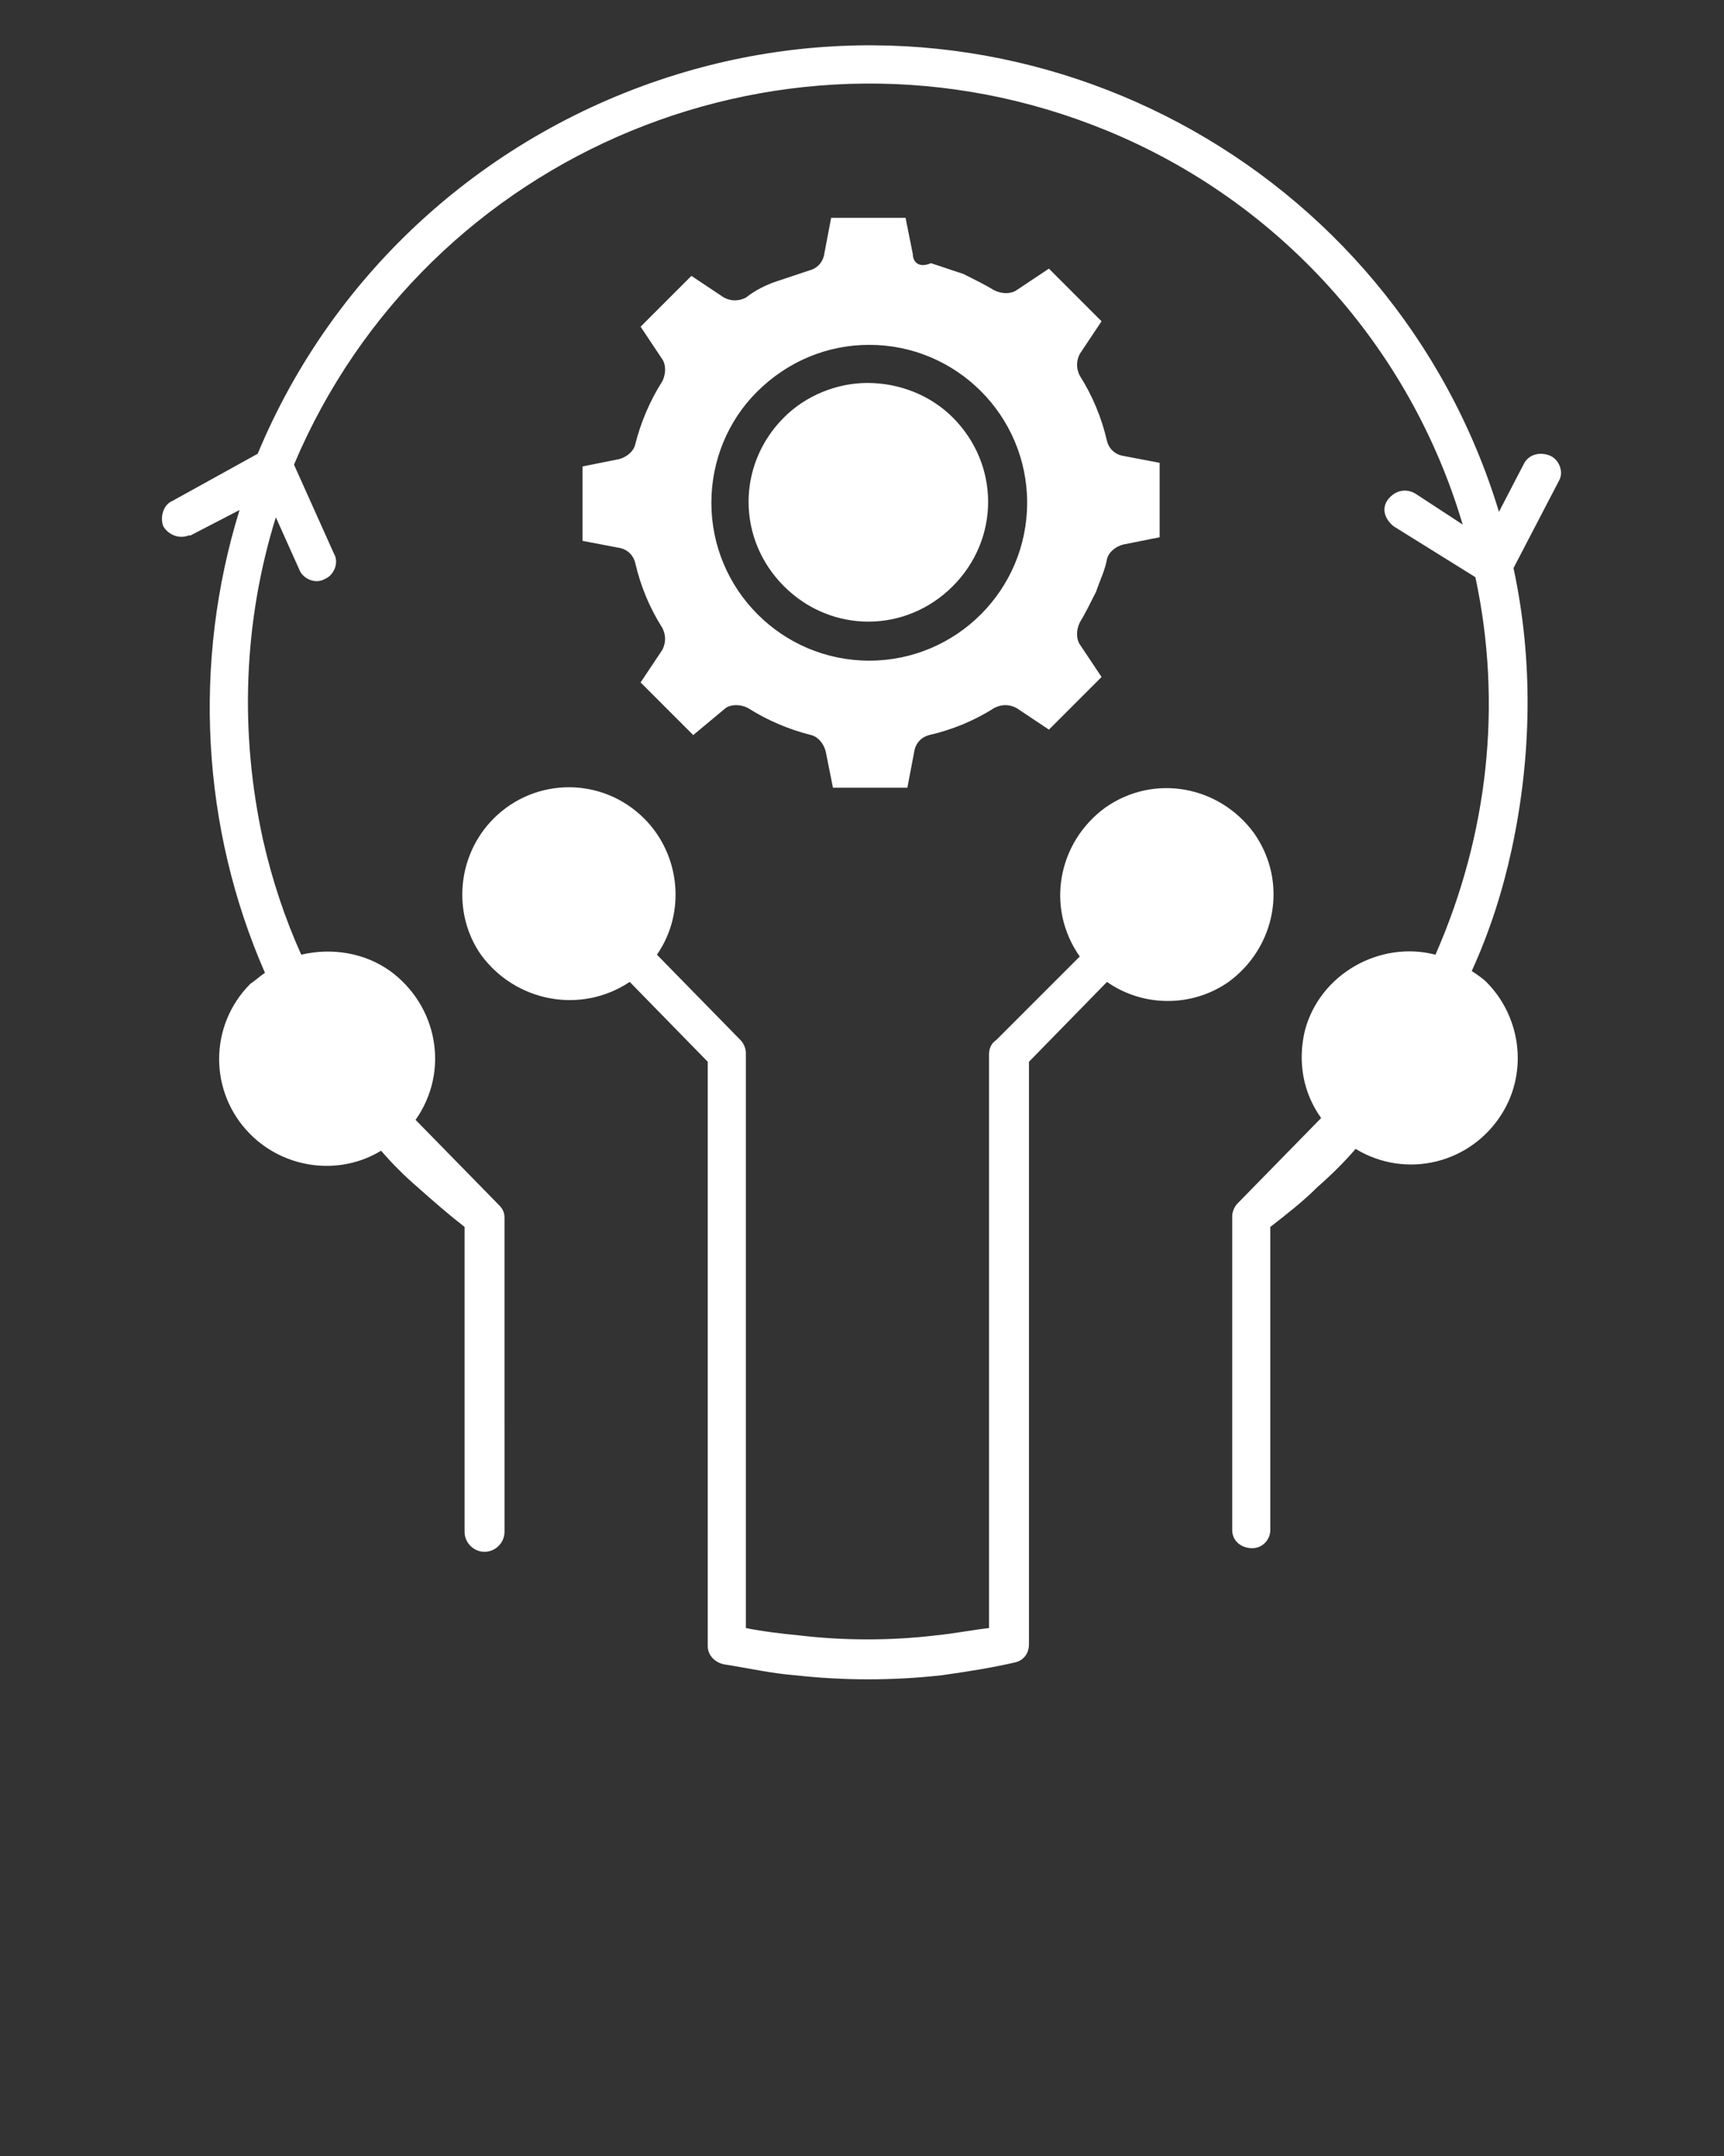 <?xml version="1.0" encoding="utf-8"?>
<!-- Generator: Adobe Illustrator 26.0.1, SVG Export Plug-In . SVG Version: 6.00 Build 0)  -->
<svg version="1.1" id="Layer_1" xmlns="http://www.w3.org/2000/svg" xmlns:xlink="http://www.w3.org/1999/xlink" x="0px" y="0px"
	 viewBox="0 0 95 118.8" style="enable-background:new 0 0 95 118.8;" xml:space="preserve">
<rect x="0" y="0" width="95" height="118.8" fill="#333333" stroke="none"/>
<style type="text/css">
	.st0{fill-rule:evenodd;clip-rule:evenodd;fill:#FFFFFF;}
</style>
<path class="st0" d="M27.2,45.1c2.3-2.3,6-2.3,8.3,0c2,2,2.3,5.2,0.7,7.5l4.6,4.7c0.2,0.2,0.3,0.5,0.3,0.7l0,0v31.7
	c1,0.2,1.9,0.3,2.9,0.4c2.5,0.3,5.1,0.3,7.6,0c1-0.1,2-0.3,2.9-0.4V58.1c0-0.3,0.1-0.6,0.4-0.8l4.6-4.6c-1.9-2.7-1.2-6.3,1.4-8.2
	c2.7-1.9,6.3-1.2,8.2,1.4c1.9,2.7,1.2,6.3-1.4,8.2c-2,1.4-4.7,1.4-6.7,0l-4.3,4.4v32.1l0,0c0,0.5-0.3,0.9-0.8,1
	c-1.3,0.3-2.6,0.5-4,0.7c-2.7,0.3-5.4,0.3-8.1,0c-1.3-0.1-2.6-0.4-3.9-0.6c-0.5-0.1-0.9-0.5-0.9-1V58.5l-4.3-4.4
	c-2.7,1.8-6.3,1.1-8.2-1.5C24.9,50.3,25.2,47.1,27.2,45.1L27.2,45.1z M74.7,63.3c2.8,1.7,6.4,0.8,8.1-2c1.4-2.3,1-5.3-0.9-7.2
	c-0.2-0.2-0.5-0.4-0.8-0.6c1-2.2,1.7-4.4,2.2-6.7c1.1-5.1,1.2-10.4,0.1-15.5l2.5-4.8c0.3-0.5,0-1.2-0.5-1.4
	c-0.5-0.2-1.1-0.1-1.4,0.4l-1.4,2.7C76.8,9.1,56.5-1.8,37.3,4.1C26.9,7.3,18.4,14.9,14.2,25l-4.7,2.6C9,27.8,8.8,28.5,9,29
	c0.3,0.5,0.9,0.7,1.4,0.5c0,0,0,0,0.1,0l2.7-1.4c-2.6,8.4-2.1,17.5,1.4,25.5c-0.3,0.2-0.5,0.4-0.8,0.6c-2.3,2.3-2.3,6,0,8.3
	c1.9,1.9,4.9,2.3,7.2,0.9c0.6,0.7,1.3,1.4,2,2c0.9,0.8,1.7,1.5,2.6,2.2v16.8c0,0.6,0.5,1.1,1.1,1.1s1.1-0.5,1.1-1.1V67.1l0,0
	c0-0.3-0.1-0.5-0.3-0.7l-4.6-4.7c1.9-2.7,1.2-6.3-1.4-8.2c-1.4-1-3.2-1.3-4.9-0.9c-0.9-2-1.6-4.1-2.1-6.3c-1.3-5.9-1.1-12,0.7-17.8
	l1.3,2.9c0.2,0.5,0.9,0.8,1.4,0.5c0.5-0.2,0.8-0.9,0.5-1.4l0,0l-2.2-4.9C23.5,8.3,43.5,0,61,7.2c9.5,3.9,16.7,11.9,19.6,21.7
	L78,27.2c-0.5-0.3-1.1-0.2-1.5,0.3s-0.2,1.1,0.3,1.5c0,0,0,0,0,0l4.5,2.8c1.5,7,0.7,14.2-2.2,20.8c-3.1-0.8-6.4,1.1-7.2,4.2
	c-0.4,1.7-0.1,3.4,0.9,4.8l-4.6,4.7c-0.2,0.2-0.3,0.5-0.3,0.7l0,0v17.3c0,0.6,0.5,1,1.1,1c0.6,0,1-0.5,1-1V67.6
	c0.9-0.7,1.8-1.4,2.6-2.2C73.4,64.7,74.1,64,74.7,63.3L74.7,63.3z M50.3,14l-0.4-2h-4.1l-0.4,2.1c-0.1,0.4-0.4,0.7-0.8,0.8l0,0
	c-0.6,0.2-1.2,0.4-1.8,0.6c-0.6,0.2-1.2,0.5-1.7,0.9c-0.4,0.2-0.8,0.2-1.2,0l-1.8-1.2L35.3,18l1.2,1.8c0.2,0.3,0.2,0.8,0,1.2
	c-0.7,1.1-1.2,2.3-1.5,3.5c-0.1,0.4-0.5,0.7-0.9,0.8l-2,0.4v4.1l2.1,0.4c0.4,0.1,0.7,0.4,0.8,0.8l0,0c0.3,1.3,0.8,2.5,1.5,3.6
	c0.2,0.4,0.2,0.8,0,1.2l-1.2,1.8l2.9,2.9L40,39c0.3-0.2,0.8-0.2,1.2,0c1.1,0.7,2.3,1.2,3.5,1.5c0.4,0.1,0.7,0.5,0.8,0.9l0.4,2h4.1
	l0.4-2.1c0.1-0.4,0.4-0.7,0.8-0.8l0,0c1.3-0.3,2.5-0.8,3.6-1.5c0.4-0.2,0.8-0.2,1.2,0l1.8,1.2l2.9-2.9l-1.2-1.8
	c-0.2-0.3-0.2-0.8,0-1.2c0.3-0.5,0.6-1.1,0.9-1.7c0.2-0.6,0.5-1.2,0.6-1.8c0.1-0.4,0.5-0.7,0.9-0.8l2-0.4v-4.1l-2.1-0.4
	c-0.4-0.1-0.7-0.4-0.8-0.8l0,0c-0.3-1.3-0.8-2.5-1.5-3.6c-0.2-0.4-0.2-0.8,0-1.2l1.2-1.8l-2.9-2.9l-1.8,1.2c-0.3,0.2-0.8,0.2-1.2,0
	c-0.5-0.3-1.1-0.6-1.7-0.9c-0.6-0.2-1.2-0.4-1.8-0.6C50.6,14.8,50.3,14.4,50.3,14L50.3,14z M52.5,23c2.6,2.6,2.6,6.7,0,9.3
	c-2.6,2.6-6.7,2.6-9.3,0c-2.6-2.6-2.6-6.7,0-9.3c1.2-1.2,2.9-1.9,4.6-1.9C49.6,21.1,51.3,21.8,52.5,23z M47.9,19
	c4.8,0,8.7,3.9,8.7,8.7c0,4.8-3.9,8.7-8.7,8.7c-4.8,0-8.7-3.9-8.7-8.7c0-2.3,0.9-4.5,2.5-6.1C43.4,19.9,45.6,19,47.9,19z"/>
</svg>
